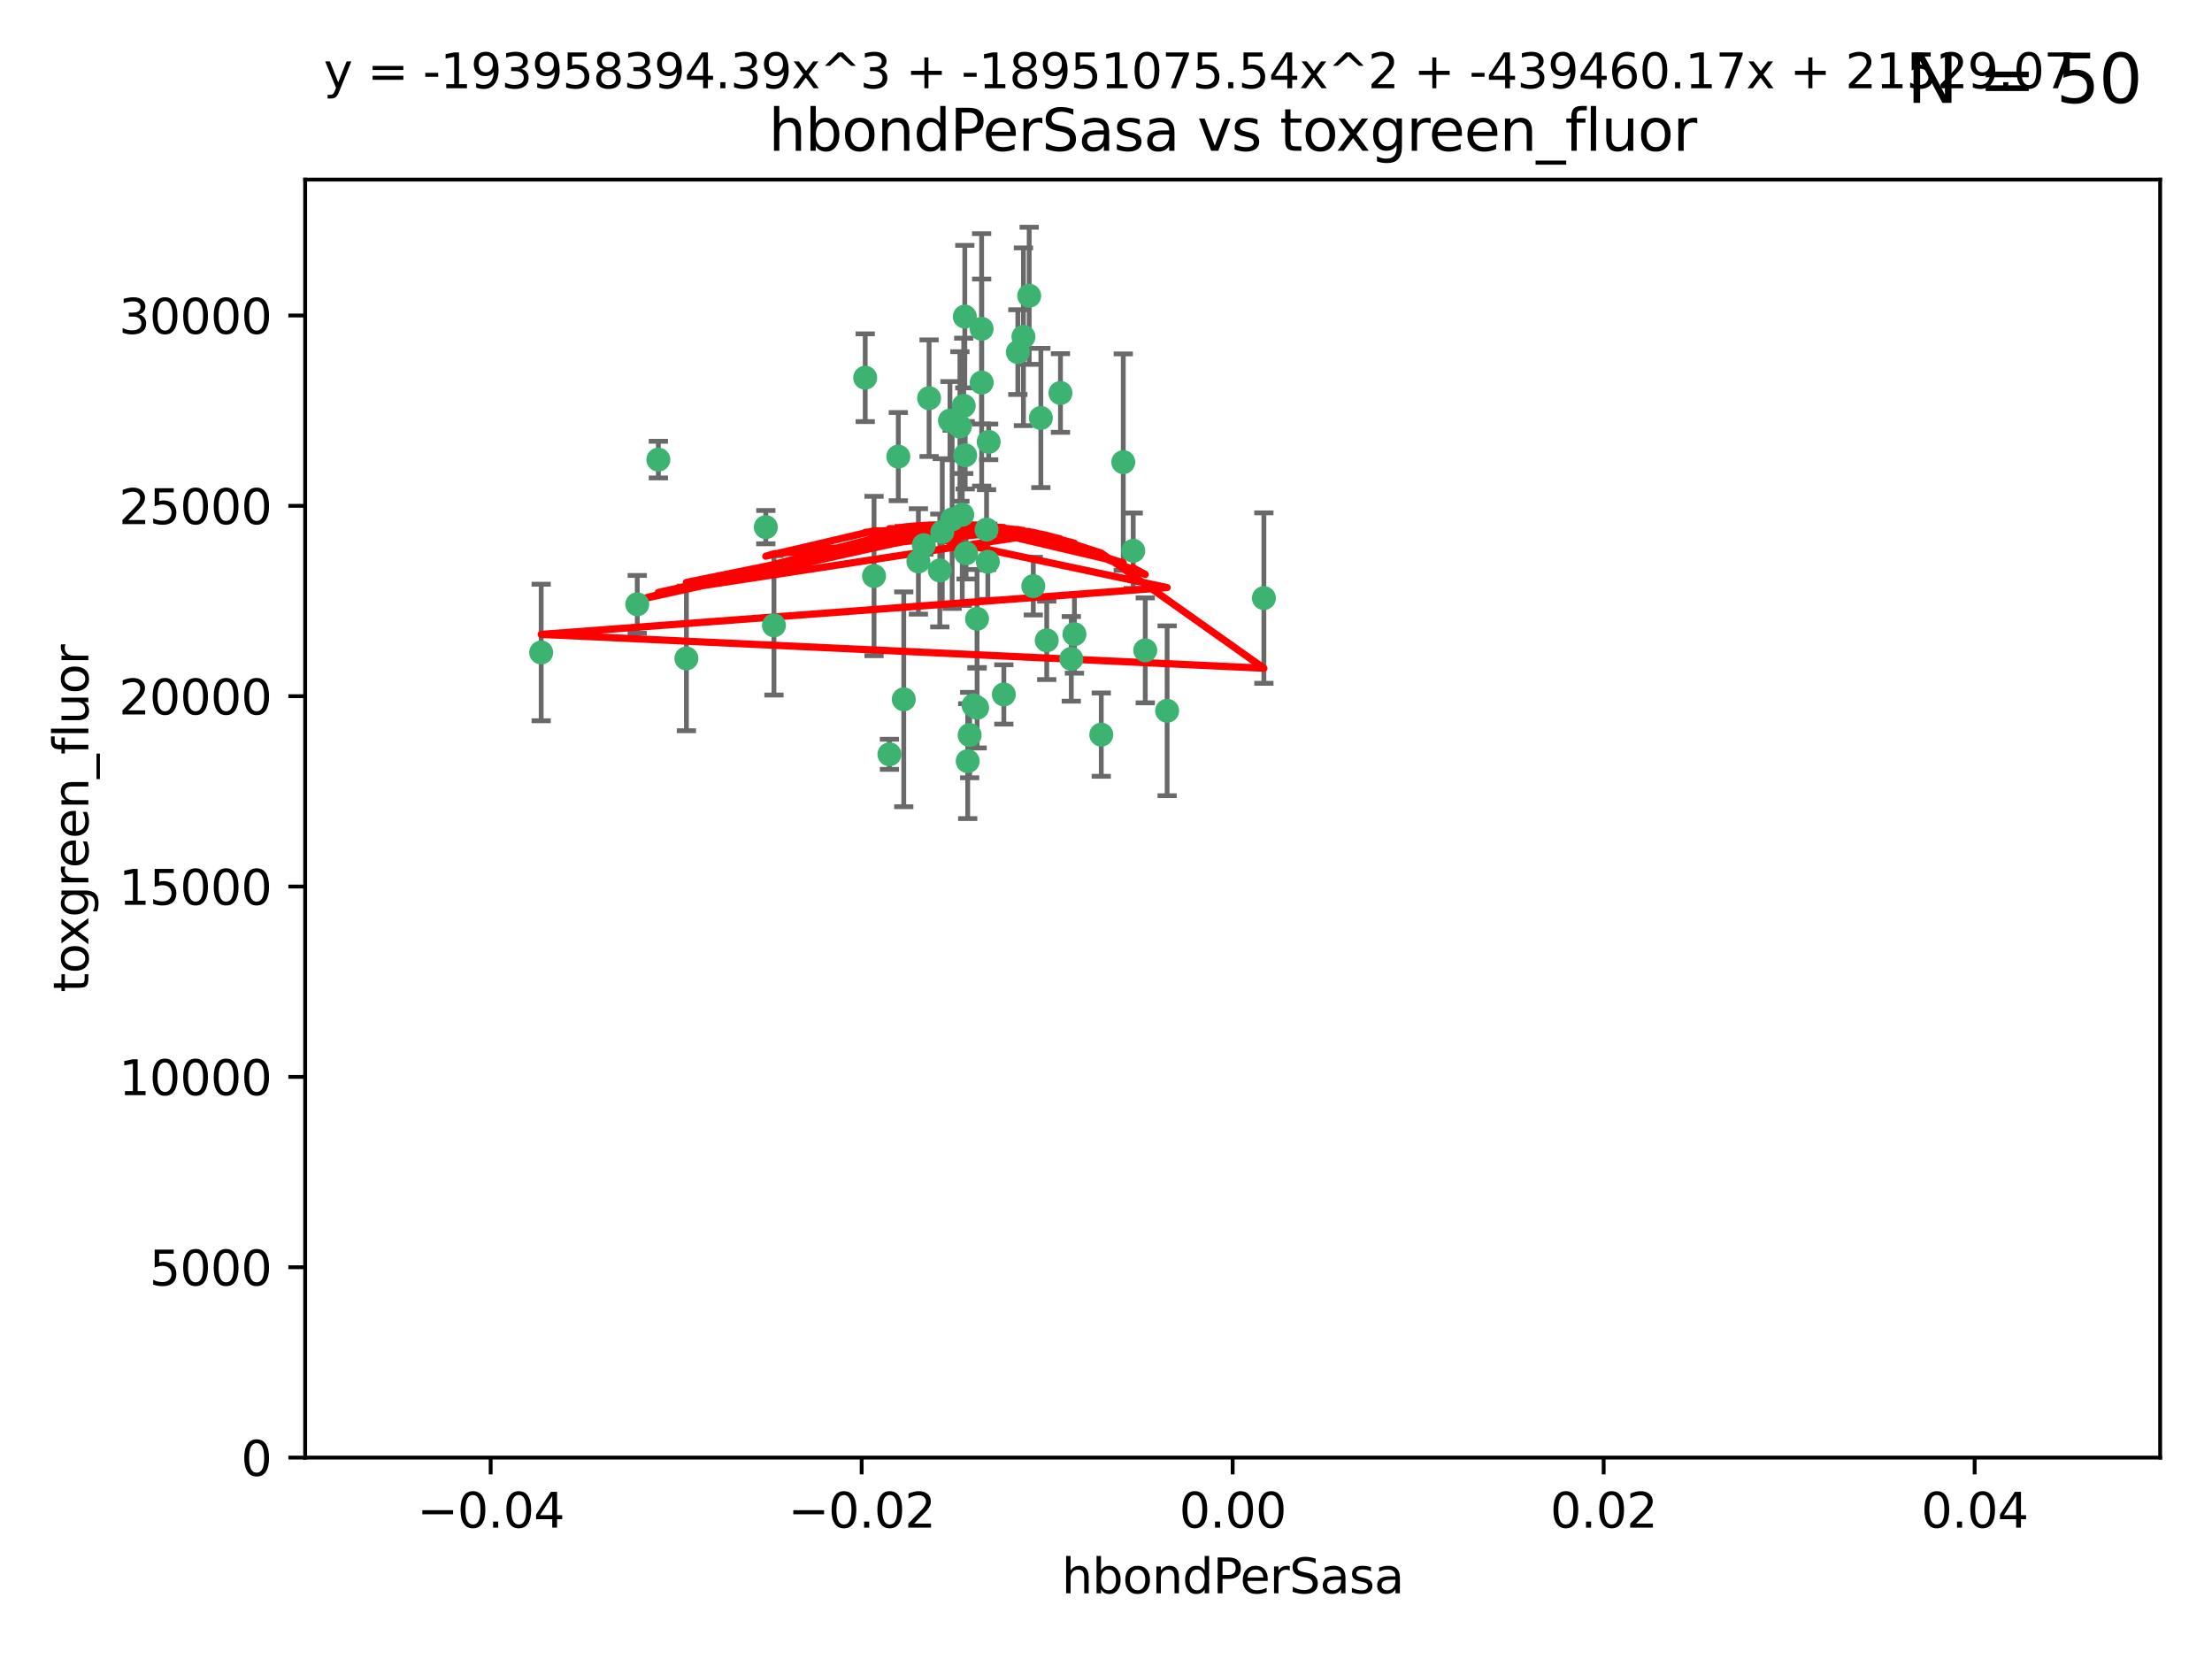<?xml version="1.0" encoding="utf-8" standalone="no"?>
<!DOCTYPE svg PUBLIC "-//W3C//DTD SVG 1.1//EN"
  "http://www.w3.org/Graphics/SVG/1.1/DTD/svg11.dtd">
<svg xmlns:xlink="http://www.w3.org/1999/xlink" width="460.8pt" height="345.6pt" viewBox="0 0 460.8 345.6" xmlns="http://www.w3.org/2000/svg" version="1.1">
 <defs>
  <style type="text/css">*{stroke-linejoin: round; stroke-linecap: butt}</style>
 </defs>
 <g id="figure_1">
  <g id="patch_1">
   <path d="M 0 345.6 
L 460.8 345.6 
L 460.8 0 
L 0 0 
z
" style="fill: #ffffff"/>
  </g>
  <g id="axes_1">
   <g id="patch_2">
    <path d="M 63.571 303.64 
L 450 303.64 
L 450 37.411 
L 63.571 37.411 
z
" style="fill: #ffffff"/>
   </g>
   <g id="PathCollection_1">
    <defs>
     <path id="m13164f9968" d="M 0 1.118 
C 0.297 1.118 0.581 1 0.791 0.791 
C 1 0.581 1.118 0.297 1.118 0 
C 1.118 -0.297 1 -0.581 0.791 -0.791 
C 0.581 -1 0.297 -1.118 0 -1.118 
C -0.297 -1.118 -0.581 -1 -0.791 -0.791 
C -1 -0.581 -1.118 -0.297 -1.118 0 
C -1.118 0.297 -1 0.581 -0.791 0.791 
C -0.581 1 -0.297 1.118 0 1.118 
z
" style="stroke: #3cb371"/>
    </defs>
    <g clip-path="url(#p6b57dd226b)">
     <use xlink:href="#m13164f9968" x="187.133" y="95.12" style="fill: #3cb371; stroke: #3cb371"/>
     <use xlink:href="#m13164f9968" x="200.456" y="107.23" style="fill: #3cb371; stroke: #3cb371"/>
     <use xlink:href="#m13164f9968" x="197.895" y="87.626" style="fill: #3cb371; stroke: #3cb371"/>
     <use xlink:href="#m13164f9968" x="200.763" y="84.546" style="fill: #3cb371; stroke: #3cb371"/>
     <use xlink:href="#m13164f9968" x="180.24" y="78.686" style="fill: #3cb371; stroke: #3cb371"/>
     <use xlink:href="#m13164f9968" x="214.399" y="61.614" style="fill: #3cb371; stroke: #3cb371"/>
     <use xlink:href="#m13164f9968" x="182.078" y="119.997" style="fill: #3cb371; stroke: #3cb371"/>
     <use xlink:href="#m13164f9968" x="159.535" y="109.814" style="fill: #3cb371; stroke: #3cb371"/>
     <use xlink:href="#m13164f9968" x="161.231" y="130.275" style="fill: #3cb371; stroke: #3cb371"/>
     <use xlink:href="#m13164f9968" x="213.202" y="70.152" style="fill: #3cb371; stroke: #3cb371"/>
     <use xlink:href="#m13164f9968" x="203.536" y="128.909" style="fill: #3cb371; stroke: #3cb371"/>
     <use xlink:href="#m13164f9968" x="188.271" y="145.68" style="fill: #3cb371; stroke: #3cb371"/>
     <use xlink:href="#m13164f9968" x="191.319" y="116.959" style="fill: #3cb371; stroke: #3cb371"/>
     <use xlink:href="#m13164f9968" x="204.503" y="79.693" style="fill: #3cb371; stroke: #3cb371"/>
     <use xlink:href="#m13164f9968" x="202.808" y="146.939" style="fill: #3cb371; stroke: #3cb371"/>
     <use xlink:href="#m13164f9968" x="198.35" y="108.191" style="fill: #3cb371; stroke: #3cb371"/>
     <use xlink:href="#m13164f9968" x="205.962" y="92.054" style="fill: #3cb371; stroke: #3cb371"/>
     <use xlink:href="#m13164f9968" x="205.518" y="110.328" style="fill: #3cb371; stroke: #3cb371"/>
     <use xlink:href="#m13164f9968" x="204.488" y="68.498" style="fill: #3cb371; stroke: #3cb371"/>
     <use xlink:href="#m13164f9968" x="201.247" y="115.259" style="fill: #3cb371; stroke: #3cb371"/>
     <use xlink:href="#m13164f9968" x="192.451" y="113.569" style="fill: #3cb371; stroke: #3cb371"/>
     <use xlink:href="#m13164f9968" x="132.752" y="125.886" style="fill: #3cb371; stroke: #3cb371"/>
     <use xlink:href="#m13164f9968" x="203.554" y="147.433" style="fill: #3cb371; stroke: #3cb371"/>
     <use xlink:href="#m13164f9968" x="201.069" y="94.844" style="fill: #3cb371; stroke: #3cb371"/>
     <use xlink:href="#m13164f9968" x="137.148" y="95.747" style="fill: #3cb371; stroke: #3cb371"/>
     <use xlink:href="#m13164f9968" x="216.829" y="87.071" style="fill: #3cb371; stroke: #3cb371"/>
     <use xlink:href="#m13164f9968" x="220.913" y="81.868" style="fill: #3cb371; stroke: #3cb371"/>
     <use xlink:href="#m13164f9968" x="201.591" y="158.563" style="fill: #3cb371; stroke: #3cb371"/>
     <use xlink:href="#m13164f9968" x="196.296" y="110.825" style="fill: #3cb371; stroke: #3cb371"/>
     <use xlink:href="#m13164f9968" x="215.253" y="122.1" style="fill: #3cb371; stroke: #3cb371"/>
     <use xlink:href="#m13164f9968" x="223.825" y="132.112" style="fill: #3cb371; stroke: #3cb371"/>
     <use xlink:href="#m13164f9968" x="201.996" y="153.125" style="fill: #3cb371; stroke: #3cb371"/>
     <use xlink:href="#m13164f9968" x="142.99" y="137.163" style="fill: #3cb371; stroke: #3cb371"/>
     <use xlink:href="#m13164f9968" x="205.787" y="117.03" style="fill: #3cb371; stroke: #3cb371"/>
     <use xlink:href="#m13164f9968" x="200.987" y="65.954" style="fill: #3cb371; stroke: #3cb371"/>
     <use xlink:href="#m13164f9968" x="193.547" y="82.947" style="fill: #3cb371; stroke: #3cb371"/>
     <use xlink:href="#m13164f9968" x="209.117" y="144.666" style="fill: #3cb371; stroke: #3cb371"/>
     <use xlink:href="#m13164f9968" x="195.78" y="118.841" style="fill: #3cb371; stroke: #3cb371"/>
     <use xlink:href="#m13164f9968" x="223.169" y="137.252" style="fill: #3cb371; stroke: #3cb371"/>
     <use xlink:href="#m13164f9968" x="199.969" y="88.842" style="fill: #3cb371; stroke: #3cb371"/>
     <use xlink:href="#m13164f9968" x="233.999" y="96.269" style="fill: #3cb371; stroke: #3cb371"/>
     <use xlink:href="#m13164f9968" x="212.037" y="73.353" style="fill: #3cb371; stroke: #3cb371"/>
     <use xlink:href="#m13164f9968" x="185.282" y="157.137" style="fill: #3cb371; stroke: #3cb371"/>
     <use xlink:href="#m13164f9968" x="243.133" y="148.071" style="fill: #3cb371; stroke: #3cb371"/>
     <use xlink:href="#m13164f9968" x="112.736" y="135.924" style="fill: #3cb371; stroke: #3cb371"/>
     <use xlink:href="#m13164f9968" x="263.292" y="124.593" style="fill: #3cb371; stroke: #3cb371"/>
     <use xlink:href="#m13164f9968" x="229.414" y="153.038" style="fill: #3cb371; stroke: #3cb371"/>
     <use xlink:href="#m13164f9968" x="218.054" y="133.397" style="fill: #3cb371; stroke: #3cb371"/>
     <use xlink:href="#m13164f9968" x="238.58" y="135.479" style="fill: #3cb371; stroke: #3cb371"/>
     <use xlink:href="#m13164f9968" x="236.073" y="114.733" style="fill: #3cb371; stroke: #3cb371"/>
    </g>
   </g>
   <g id="matplotlib.axis_1">
    <g id="xtick_1">
     <g id="line2d_1">
      <defs>
       <path id="m59a58bed9d" d="M 0 0 
L 0 3.5 
" style="stroke: #000000; stroke-width: 0.8"/>
      </defs>
      <g>
       <use xlink:href="#m59a58bed9d" x="102.214" y="303.64" style="stroke: #000000; stroke-width: 0.8"/>
      </g>
     </g>
     <g id="text_1">
      <!-- −0.04 -->
      <g transform="translate(86.891 318.238)scale(0.1 -0.1)">
       <defs>
        <path id="DejaVuSans-2212" d="M 678 2272 
L 4684 2272 
L 4684 1741 
L 678 1741 
L 678 2272 
z
" transform="scale(0.016)"/>
        <path id="DejaVuSans-30" d="M 2034 4250 
Q 1547 4250 1301 3770 
Q 1056 3291 1056 2328 
Q 1056 1369 1301 889 
Q 1547 409 2034 409 
Q 2525 409 2770 889 
Q 3016 1369 3016 2328 
Q 3016 3291 2770 3770 
Q 2525 4250 2034 4250 
z
M 2034 4750 
Q 2819 4750 3233 4129 
Q 3647 3509 3647 2328 
Q 3647 1150 3233 529 
Q 2819 -91 2034 -91 
Q 1250 -91 836 529 
Q 422 1150 422 2328 
Q 422 3509 836 4129 
Q 1250 4750 2034 4750 
z
" transform="scale(0.016)"/>
        <path id="DejaVuSans-2e" d="M 684 794 
L 1344 794 
L 1344 0 
L 684 0 
L 684 794 
z
" transform="scale(0.016)"/>
        <path id="DejaVuSans-34" d="M 2419 4116 
L 825 1625 
L 2419 1625 
L 2419 4116 
z
M 2253 4666 
L 3047 4666 
L 3047 1625 
L 3713 1625 
L 3713 1100 
L 3047 1100 
L 3047 0 
L 2419 0 
L 2419 1100 
L 313 1100 
L 313 1709 
L 2253 4666 
z
" transform="scale(0.016)"/>
       </defs>
       <use xlink:href="#DejaVuSans-2212"/>
       <use xlink:href="#DejaVuSans-30" x="83.789"/>
       <use xlink:href="#DejaVuSans-2e" x="147.412"/>
       <use xlink:href="#DejaVuSans-30" x="179.199"/>
       <use xlink:href="#DejaVuSans-34" x="242.822"/>
      </g>
     </g>
    </g>
    <g id="xtick_2">
     <g id="line2d_2">
      <g>
       <use xlink:href="#m59a58bed9d" x="179.5" y="303.64" style="stroke: #000000; stroke-width: 0.8"/>
      </g>
     </g>
     <g id="text_2">
      <!-- −0.02 -->
      <g transform="translate(164.177 318.238)scale(0.1 -0.1)">
       <defs>
        <path id="DejaVuSans-32" d="M 1228 531 
L 3431 531 
L 3431 0 
L 469 0 
L 469 531 
Q 828 903 1448 1529 
Q 2069 2156 2228 2338 
Q 2531 2678 2651 2914 
Q 2772 3150 2772 3378 
Q 2772 3750 2511 3984 
Q 2250 4219 1831 4219 
Q 1534 4219 1204 4116 
Q 875 4013 500 3803 
L 500 4441 
Q 881 4594 1212 4672 
Q 1544 4750 1819 4750 
Q 2544 4750 2975 4387 
Q 3406 4025 3406 3419 
Q 3406 3131 3298 2873 
Q 3191 2616 2906 2266 
Q 2828 2175 2409 1742 
Q 1991 1309 1228 531 
z
" transform="scale(0.016)"/>
       </defs>
       <use xlink:href="#DejaVuSans-2212"/>
       <use xlink:href="#DejaVuSans-30" x="83.789"/>
       <use xlink:href="#DejaVuSans-2e" x="147.412"/>
       <use xlink:href="#DejaVuSans-30" x="179.199"/>
       <use xlink:href="#DejaVuSans-32" x="242.822"/>
      </g>
     </g>
    </g>
    <g id="xtick_3">
     <g id="line2d_3">
      <g>
       <use xlink:href="#m59a58bed9d" x="256.786" y="303.64" style="stroke: #000000; stroke-width: 0.8"/>
      </g>
     </g>
     <g id="text_3">
      <!-- 0.00 -->
      <g transform="translate(245.653 318.238)scale(0.1 -0.1)">
       <use xlink:href="#DejaVuSans-30"/>
       <use xlink:href="#DejaVuSans-2e" x="63.623"/>
       <use xlink:href="#DejaVuSans-30" x="95.41"/>
       <use xlink:href="#DejaVuSans-30" x="159.033"/>
      </g>
     </g>
    </g>
    <g id="xtick_4">
     <g id="line2d_4">
      <g>
       <use xlink:href="#m59a58bed9d" x="334.071" y="303.64" style="stroke: #000000; stroke-width: 0.8"/>
      </g>
     </g>
     <g id="text_4">
      <!-- 0.02 -->
      <g transform="translate(322.939 318.238)scale(0.1 -0.1)">
       <use xlink:href="#DejaVuSans-30"/>
       <use xlink:href="#DejaVuSans-2e" x="63.623"/>
       <use xlink:href="#DejaVuSans-30" x="95.41"/>
       <use xlink:href="#DejaVuSans-32" x="159.033"/>
      </g>
     </g>
    </g>
    <g id="xtick_5">
     <g id="line2d_5">
      <g>
       <use xlink:href="#m59a58bed9d" x="411.357" y="303.64" style="stroke: #000000; stroke-width: 0.8"/>
      </g>
     </g>
     <g id="text_5">
      <!-- 0.04 -->
      <g transform="translate(400.224 318.238)scale(0.1 -0.1)">
       <use xlink:href="#DejaVuSans-30"/>
       <use xlink:href="#DejaVuSans-2e" x="63.623"/>
       <use xlink:href="#DejaVuSans-30" x="95.41"/>
       <use xlink:href="#DejaVuSans-34" x="159.033"/>
      </g>
     </g>
    </g>
    <g id="text_6">
     <!-- hbondPerSasa -->
     <g transform="translate(221.168 331.917)scale(0.1 -0.1)">
      <defs>
       <path id="DejaVuSans-68" d="M 3513 2113 
L 3513 0 
L 2938 0 
L 2938 2094 
Q 2938 2591 2744 2837 
Q 2550 3084 2163 3084 
Q 1697 3084 1428 2787 
Q 1159 2491 1159 1978 
L 1159 0 
L 581 0 
L 581 4863 
L 1159 4863 
L 1159 2956 
Q 1366 3272 1645 3428 
Q 1925 3584 2291 3584 
Q 2894 3584 3203 3211 
Q 3513 2838 3513 2113 
z
" transform="scale(0.016)"/>
       <path id="DejaVuSans-62" d="M 3116 1747 
Q 3116 2381 2855 2742 
Q 2594 3103 2138 3103 
Q 1681 3103 1420 2742 
Q 1159 2381 1159 1747 
Q 1159 1113 1420 752 
Q 1681 391 2138 391 
Q 2594 391 2855 752 
Q 3116 1113 3116 1747 
z
M 1159 2969 
Q 1341 3281 1617 3432 
Q 1894 3584 2278 3584 
Q 2916 3584 3314 3078 
Q 3713 2572 3713 1747 
Q 3713 922 3314 415 
Q 2916 -91 2278 -91 
Q 1894 -91 1617 61 
Q 1341 213 1159 525 
L 1159 0 
L 581 0 
L 581 4863 
L 1159 4863 
L 1159 2969 
z
" transform="scale(0.016)"/>
       <path id="DejaVuSans-6f" d="M 1959 3097 
Q 1497 3097 1228 2736 
Q 959 2375 959 1747 
Q 959 1119 1226 758 
Q 1494 397 1959 397 
Q 2419 397 2687 759 
Q 2956 1122 2956 1747 
Q 2956 2369 2687 2733 
Q 2419 3097 1959 3097 
z
M 1959 3584 
Q 2709 3584 3137 3096 
Q 3566 2609 3566 1747 
Q 3566 888 3137 398 
Q 2709 -91 1959 -91 
Q 1206 -91 779 398 
Q 353 888 353 1747 
Q 353 2609 779 3096 
Q 1206 3584 1959 3584 
z
" transform="scale(0.016)"/>
       <path id="DejaVuSans-6e" d="M 3513 2113 
L 3513 0 
L 2938 0 
L 2938 2094 
Q 2938 2591 2744 2837 
Q 2550 3084 2163 3084 
Q 1697 3084 1428 2787 
Q 1159 2491 1159 1978 
L 1159 0 
L 581 0 
L 581 3500 
L 1159 3500 
L 1159 2956 
Q 1366 3272 1645 3428 
Q 1925 3584 2291 3584 
Q 2894 3584 3203 3211 
Q 3513 2838 3513 2113 
z
" transform="scale(0.016)"/>
       <path id="DejaVuSans-64" d="M 2906 2969 
L 2906 4863 
L 3481 4863 
L 3481 0 
L 2906 0 
L 2906 525 
Q 2725 213 2448 61 
Q 2172 -91 1784 -91 
Q 1150 -91 751 415 
Q 353 922 353 1747 
Q 353 2572 751 3078 
Q 1150 3584 1784 3584 
Q 2172 3584 2448 3432 
Q 2725 3281 2906 2969 
z
M 947 1747 
Q 947 1113 1208 752 
Q 1469 391 1925 391 
Q 2381 391 2643 752 
Q 2906 1113 2906 1747 
Q 2906 2381 2643 2742 
Q 2381 3103 1925 3103 
Q 1469 3103 1208 2742 
Q 947 2381 947 1747 
z
" transform="scale(0.016)"/>
       <path id="DejaVuSans-50" d="M 1259 4147 
L 1259 2394 
L 2053 2394 
Q 2494 2394 2734 2622 
Q 2975 2850 2975 3272 
Q 2975 3691 2734 3919 
Q 2494 4147 2053 4147 
L 1259 4147 
z
M 628 4666 
L 2053 4666 
Q 2838 4666 3239 4311 
Q 3641 3956 3641 3272 
Q 3641 2581 3239 2228 
Q 2838 1875 2053 1875 
L 1259 1875 
L 1259 0 
L 628 0 
L 628 4666 
z
" transform="scale(0.016)"/>
       <path id="DejaVuSans-65" d="M 3597 1894 
L 3597 1613 
L 953 1613 
Q 991 1019 1311 708 
Q 1631 397 2203 397 
Q 2534 397 2845 478 
Q 3156 559 3463 722 
L 3463 178 
Q 3153 47 2828 -22 
Q 2503 -91 2169 -91 
Q 1331 -91 842 396 
Q 353 884 353 1716 
Q 353 2575 817 3079 
Q 1281 3584 2069 3584 
Q 2775 3584 3186 3129 
Q 3597 2675 3597 1894 
z
M 3022 2063 
Q 3016 2534 2758 2815 
Q 2500 3097 2075 3097 
Q 1594 3097 1305 2825 
Q 1016 2553 972 2059 
L 3022 2063 
z
" transform="scale(0.016)"/>
       <path id="DejaVuSans-72" d="M 2631 2963 
Q 2534 3019 2420 3045 
Q 2306 3072 2169 3072 
Q 1681 3072 1420 2755 
Q 1159 2438 1159 1844 
L 1159 0 
L 581 0 
L 581 3500 
L 1159 3500 
L 1159 2956 
Q 1341 3275 1631 3429 
Q 1922 3584 2338 3584 
Q 2397 3584 2469 3576 
Q 2541 3569 2628 3553 
L 2631 2963 
z
" transform="scale(0.016)"/>
       <path id="DejaVuSans-53" d="M 3425 4513 
L 3425 3897 
Q 3066 4069 2747 4153 
Q 2428 4238 2131 4238 
Q 1616 4238 1336 4038 
Q 1056 3838 1056 3469 
Q 1056 3159 1242 3001 
Q 1428 2844 1947 2747 
L 2328 2669 
Q 3034 2534 3370 2195 
Q 3706 1856 3706 1288 
Q 3706 609 3251 259 
Q 2797 -91 1919 -91 
Q 1588 -91 1214 -16 
Q 841 59 441 206 
L 441 856 
Q 825 641 1194 531 
Q 1563 422 1919 422 
Q 2459 422 2753 634 
Q 3047 847 3047 1241 
Q 3047 1584 2836 1778 
Q 2625 1972 2144 2069 
L 1759 2144 
Q 1053 2284 737 2584 
Q 422 2884 422 3419 
Q 422 4038 858 4394 
Q 1294 4750 2059 4750 
Q 2388 4750 2728 4690 
Q 3069 4631 3425 4513 
z
" transform="scale(0.016)"/>
       <path id="DejaVuSans-61" d="M 2194 1759 
Q 1497 1759 1228 1600 
Q 959 1441 959 1056 
Q 959 750 1161 570 
Q 1363 391 1709 391 
Q 2188 391 2477 730 
Q 2766 1069 2766 1631 
L 2766 1759 
L 2194 1759 
z
M 3341 1997 
L 3341 0 
L 2766 0 
L 2766 531 
Q 2569 213 2275 61 
Q 1981 -91 1556 -91 
Q 1019 -91 701 211 
Q 384 513 384 1019 
Q 384 1609 779 1909 
Q 1175 2209 1959 2209 
L 2766 2209 
L 2766 2266 
Q 2766 2663 2505 2880 
Q 2244 3097 1772 3097 
Q 1472 3097 1187 3025 
Q 903 2953 641 2809 
L 641 3341 
Q 956 3463 1253 3523 
Q 1550 3584 1831 3584 
Q 2591 3584 2966 3190 
Q 3341 2797 3341 1997 
z
" transform="scale(0.016)"/>
       <path id="DejaVuSans-73" d="M 2834 3397 
L 2834 2853 
Q 2591 2978 2328 3040 
Q 2066 3103 1784 3103 
Q 1356 3103 1142 2972 
Q 928 2841 928 2578 
Q 928 2378 1081 2264 
Q 1234 2150 1697 2047 
L 1894 2003 
Q 2506 1872 2764 1633 
Q 3022 1394 3022 966 
Q 3022 478 2636 193 
Q 2250 -91 1575 -91 
Q 1294 -91 989 -36 
Q 684 19 347 128 
L 347 722 
Q 666 556 975 473 
Q 1284 391 1588 391 
Q 1994 391 2212 530 
Q 2431 669 2431 922 
Q 2431 1156 2273 1281 
Q 2116 1406 1581 1522 
L 1381 1569 
Q 847 1681 609 1914 
Q 372 2147 372 2553 
Q 372 3047 722 3315 
Q 1072 3584 1716 3584 
Q 2034 3584 2315 3537 
Q 2597 3491 2834 3397 
z
" transform="scale(0.016)"/>
      </defs>
      <use xlink:href="#DejaVuSans-68"/>
      <use xlink:href="#DejaVuSans-62" x="63.379"/>
      <use xlink:href="#DejaVuSans-6f" x="126.855"/>
      <use xlink:href="#DejaVuSans-6e" x="188.037"/>
      <use xlink:href="#DejaVuSans-64" x="251.416"/>
      <use xlink:href="#DejaVuSans-50" x="314.893"/>
      <use xlink:href="#DejaVuSans-65" x="371.57"/>
      <use xlink:href="#DejaVuSans-72" x="433.094"/>
      <use xlink:href="#DejaVuSans-53" x="474.207"/>
      <use xlink:href="#DejaVuSans-61" x="537.684"/>
      <use xlink:href="#DejaVuSans-73" x="598.963"/>
      <use xlink:href="#DejaVuSans-61" x="651.062"/>
     </g>
    </g>
   </g>
   <g id="matplotlib.axis_2">
    <g id="ytick_1">
     <g id="line2d_6">
      <defs>
       <path id="m1cfb66fb97" d="M 0 0 
L -3.5 0 
" style="stroke: #000000; stroke-width: 0.8"/>
      </defs>
      <g>
       <use xlink:href="#m1cfb66fb97" x="63.571" y="303.64" style="stroke: #000000; stroke-width: 0.8"/>
      </g>
     </g>
     <g id="text_7">
      <!-- 0 -->
      <g transform="translate(50.209 307.439)scale(0.1 -0.1)">
       <use xlink:href="#DejaVuSans-30"/>
      </g>
     </g>
    </g>
    <g id="ytick_2">
     <g id="line2d_7">
      <g>
       <use xlink:href="#m1cfb66fb97" x="63.571" y="263.988" style="stroke: #000000; stroke-width: 0.8"/>
      </g>
     </g>
     <g id="text_8">
      <!-- 5000 -->
      <g transform="translate(31.121 267.787)scale(0.1 -0.1)">
       <defs>
        <path id="DejaVuSans-35" d="M 691 4666 
L 3169 4666 
L 3169 4134 
L 1269 4134 
L 1269 2991 
Q 1406 3038 1543 3061 
Q 1681 3084 1819 3084 
Q 2600 3084 3056 2656 
Q 3513 2228 3513 1497 
Q 3513 744 3044 326 
Q 2575 -91 1722 -91 
Q 1428 -91 1123 -41 
Q 819 9 494 109 
L 494 744 
Q 775 591 1075 516 
Q 1375 441 1709 441 
Q 2250 441 2565 725 
Q 2881 1009 2881 1497 
Q 2881 1984 2565 2268 
Q 2250 2553 1709 2553 
Q 1456 2553 1204 2497 
Q 953 2441 691 2322 
L 691 4666 
z
" transform="scale(0.016)"/>
       </defs>
       <use xlink:href="#DejaVuSans-35"/>
       <use xlink:href="#DejaVuSans-30" x="63.623"/>
       <use xlink:href="#DejaVuSans-30" x="127.246"/>
       <use xlink:href="#DejaVuSans-30" x="190.869"/>
      </g>
     </g>
    </g>
    <g id="ytick_3">
     <g id="line2d_8">
      <g>
       <use xlink:href="#m1cfb66fb97" x="63.571" y="224.336" style="stroke: #000000; stroke-width: 0.8"/>
      </g>
     </g>
     <g id="text_9">
      <!-- 10000 -->
      <g transform="translate(24.759 228.135)scale(0.1 -0.1)">
       <defs>
        <path id="DejaVuSans-31" d="M 794 531 
L 1825 531 
L 1825 4091 
L 703 3866 
L 703 4441 
L 1819 4666 
L 2450 4666 
L 2450 531 
L 3481 531 
L 3481 0 
L 794 0 
L 794 531 
z
" transform="scale(0.016)"/>
       </defs>
       <use xlink:href="#DejaVuSans-31"/>
       <use xlink:href="#DejaVuSans-30" x="63.623"/>
       <use xlink:href="#DejaVuSans-30" x="127.246"/>
       <use xlink:href="#DejaVuSans-30" x="190.869"/>
       <use xlink:href="#DejaVuSans-30" x="254.492"/>
      </g>
     </g>
    </g>
    <g id="ytick_4">
     <g id="line2d_9">
      <g>
       <use xlink:href="#m1cfb66fb97" x="63.571" y="184.684" style="stroke: #000000; stroke-width: 0.8"/>
      </g>
     </g>
     <g id="text_10">
      <!-- 15000 -->
      <g transform="translate(24.759 188.483)scale(0.1 -0.1)">
       <use xlink:href="#DejaVuSans-31"/>
       <use xlink:href="#DejaVuSans-35" x="63.623"/>
       <use xlink:href="#DejaVuSans-30" x="127.246"/>
       <use xlink:href="#DejaVuSans-30" x="190.869"/>
       <use xlink:href="#DejaVuSans-30" x="254.492"/>
      </g>
     </g>
    </g>
    <g id="ytick_5">
     <g id="line2d_10">
      <g>
       <use xlink:href="#m1cfb66fb97" x="63.571" y="145.031" style="stroke: #000000; stroke-width: 0.8"/>
      </g>
     </g>
     <g id="text_11">
      <!-- 20000 -->
      <g transform="translate(24.759 148.831)scale(0.1 -0.1)">
       <use xlink:href="#DejaVuSans-32"/>
       <use xlink:href="#DejaVuSans-30" x="63.623"/>
       <use xlink:href="#DejaVuSans-30" x="127.246"/>
       <use xlink:href="#DejaVuSans-30" x="190.869"/>
       <use xlink:href="#DejaVuSans-30" x="254.492"/>
      </g>
     </g>
    </g>
    <g id="ytick_6">
     <g id="line2d_11">
      <g>
       <use xlink:href="#m1cfb66fb97" x="63.571" y="105.379" style="stroke: #000000; stroke-width: 0.8"/>
      </g>
     </g>
     <g id="text_12">
      <!-- 25000 -->
      <g transform="translate(24.759 109.178)scale(0.1 -0.1)">
       <use xlink:href="#DejaVuSans-32"/>
       <use xlink:href="#DejaVuSans-35" x="63.623"/>
       <use xlink:href="#DejaVuSans-30" x="127.246"/>
       <use xlink:href="#DejaVuSans-30" x="190.869"/>
       <use xlink:href="#DejaVuSans-30" x="254.492"/>
      </g>
     </g>
    </g>
    <g id="ytick_7">
     <g id="line2d_12">
      <g>
       <use xlink:href="#m1cfb66fb97" x="63.571" y="65.727" style="stroke: #000000; stroke-width: 0.8"/>
      </g>
     </g>
     <g id="text_13">
      <!-- 30000 -->
      <g transform="translate(24.759 69.526)scale(0.1 -0.1)">
       <defs>
        <path id="DejaVuSans-33" d="M 2597 2516 
Q 3050 2419 3304 2112 
Q 3559 1806 3559 1356 
Q 3559 666 3084 287 
Q 2609 -91 1734 -91 
Q 1441 -91 1130 -33 
Q 819 25 488 141 
L 488 750 
Q 750 597 1062 519 
Q 1375 441 1716 441 
Q 2309 441 2620 675 
Q 2931 909 2931 1356 
Q 2931 1769 2642 2001 
Q 2353 2234 1838 2234 
L 1294 2234 
L 1294 2753 
L 1863 2753 
Q 2328 2753 2575 2939 
Q 2822 3125 2822 3475 
Q 2822 3834 2567 4026 
Q 2313 4219 1838 4219 
Q 1578 4219 1281 4162 
Q 984 4106 628 3988 
L 628 4550 
Q 988 4650 1302 4700 
Q 1616 4750 1894 4750 
Q 2613 4750 3031 4423 
Q 3450 4097 3450 3541 
Q 3450 3153 3228 2886 
Q 3006 2619 2597 2516 
z
" transform="scale(0.016)"/>
       </defs>
       <use xlink:href="#DejaVuSans-33"/>
       <use xlink:href="#DejaVuSans-30" x="63.623"/>
       <use xlink:href="#DejaVuSans-30" x="127.246"/>
       <use xlink:href="#DejaVuSans-30" x="190.869"/>
       <use xlink:href="#DejaVuSans-30" x="254.492"/>
      </g>
     </g>
    </g>
    <g id="text_14">
     <!-- toxgreen_fluor -->
     <g transform="translate(18.401 206.72)rotate(-90)scale(0.1 -0.1)">
      <defs>
       <path id="DejaVuSans-74" d="M 1172 4494 
L 1172 3500 
L 2356 3500 
L 2356 3053 
L 1172 3053 
L 1172 1153 
Q 1172 725 1289 603 
Q 1406 481 1766 481 
L 2356 481 
L 2356 0 
L 1766 0 
Q 1100 0 847 248 
Q 594 497 594 1153 
L 594 3053 
L 172 3053 
L 172 3500 
L 594 3500 
L 594 4494 
L 1172 4494 
z
" transform="scale(0.016)"/>
       <path id="DejaVuSans-78" d="M 3513 3500 
L 2247 1797 
L 3578 0 
L 2900 0 
L 1881 1375 
L 863 0 
L 184 0 
L 1544 1831 
L 300 3500 
L 978 3500 
L 1906 2253 
L 2834 3500 
L 3513 3500 
z
" transform="scale(0.016)"/>
       <path id="DejaVuSans-67" d="M 2906 1791 
Q 2906 2416 2648 2759 
Q 2391 3103 1925 3103 
Q 1463 3103 1205 2759 
Q 947 2416 947 1791 
Q 947 1169 1205 825 
Q 1463 481 1925 481 
Q 2391 481 2648 825 
Q 2906 1169 2906 1791 
z
M 3481 434 
Q 3481 -459 3084 -895 
Q 2688 -1331 1869 -1331 
Q 1566 -1331 1297 -1286 
Q 1028 -1241 775 -1147 
L 775 -588 
Q 1028 -725 1275 -790 
Q 1522 -856 1778 -856 
Q 2344 -856 2625 -561 
Q 2906 -266 2906 331 
L 2906 616 
Q 2728 306 2450 153 
Q 2172 0 1784 0 
Q 1141 0 747 490 
Q 353 981 353 1791 
Q 353 2603 747 3093 
Q 1141 3584 1784 3584 
Q 2172 3584 2450 3431 
Q 2728 3278 2906 2969 
L 2906 3500 
L 3481 3500 
L 3481 434 
z
" transform="scale(0.016)"/>
       <path id="DejaVuSans-5f" d="M 3263 -1063 
L 3263 -1509 
L -63 -1509 
L -63 -1063 
L 3263 -1063 
z
" transform="scale(0.016)"/>
       <path id="DejaVuSans-66" d="M 2375 4863 
L 2375 4384 
L 1825 4384 
Q 1516 4384 1395 4259 
Q 1275 4134 1275 3809 
L 1275 3500 
L 2222 3500 
L 2222 3053 
L 1275 3053 
L 1275 0 
L 697 0 
L 697 3053 
L 147 3053 
L 147 3500 
L 697 3500 
L 697 3744 
Q 697 4328 969 4595 
Q 1241 4863 1831 4863 
L 2375 4863 
z
" transform="scale(0.016)"/>
       <path id="DejaVuSans-6c" d="M 603 4863 
L 1178 4863 
L 1178 0 
L 603 0 
L 603 4863 
z
" transform="scale(0.016)"/>
       <path id="DejaVuSans-75" d="M 544 1381 
L 544 3500 
L 1119 3500 
L 1119 1403 
Q 1119 906 1312 657 
Q 1506 409 1894 409 
Q 2359 409 2629 706 
Q 2900 1003 2900 1516 
L 2900 3500 
L 3475 3500 
L 3475 0 
L 2900 0 
L 2900 538 
Q 2691 219 2414 64 
Q 2138 -91 1772 -91 
Q 1169 -91 856 284 
Q 544 659 544 1381 
z
M 1991 3584 
L 1991 3584 
z
" transform="scale(0.016)"/>
      </defs>
      <use xlink:href="#DejaVuSans-74"/>
      <use xlink:href="#DejaVuSans-6f" x="39.209"/>
      <use xlink:href="#DejaVuSans-78" x="97.266"/>
      <use xlink:href="#DejaVuSans-67" x="156.445"/>
      <use xlink:href="#DejaVuSans-72" x="219.922"/>
      <use xlink:href="#DejaVuSans-65" x="258.785"/>
      <use xlink:href="#DejaVuSans-65" x="320.309"/>
      <use xlink:href="#DejaVuSans-6e" x="381.832"/>
      <use xlink:href="#DejaVuSans-5f" x="445.211"/>
      <use xlink:href="#DejaVuSans-66" x="495.211"/>
      <use xlink:href="#DejaVuSans-6c" x="530.416"/>
      <use xlink:href="#DejaVuSans-75" x="558.199"/>
      <use xlink:href="#DejaVuSans-6f" x="621.578"/>
      <use xlink:href="#DejaVuSans-72" x="682.76"/>
     </g>
    </g>
   </g>
   <g id="LineCollection_1">
    <path d="M 187.133 104.304 
L 187.133 85.936 
" clip-path="url(#p6b57dd226b)" style="fill: none; stroke: #696969"/>
    <path d="M 200.456 126.137 
L 200.456 88.323 
" clip-path="url(#p6b57dd226b)" style="fill: none; stroke: #696969"/>
    <path d="M 197.895 95.764 
L 197.895 79.489 
" clip-path="url(#p6b57dd226b)" style="fill: none; stroke: #696969"/>
    <path d="M 200.763 98.644 
L 200.763 70.448 
" clip-path="url(#p6b57dd226b)" style="fill: none; stroke: #696969"/>
    <path d="M 180.24 87.827 
L 180.24 69.545 
" clip-path="url(#p6b57dd226b)" style="fill: none; stroke: #696969"/>
    <path d="M 214.399 75.896 
L 214.399 47.331 
" clip-path="url(#p6b57dd226b)" style="fill: none; stroke: #696969"/>
    <path d="M 182.078 136.594 
L 182.078 103.4 
" clip-path="url(#p6b57dd226b)" style="fill: none; stroke: #696969"/>
    <path d="M 159.535 113.284 
L 159.535 106.343 
" clip-path="url(#p6b57dd226b)" style="fill: none; stroke: #696969"/>
    <path d="M 161.231 144.789 
L 161.231 115.76 
" clip-path="url(#p6b57dd226b)" style="fill: none; stroke: #696969"/>
    <path d="M 213.202 88.667 
L 213.202 51.638 
" clip-path="url(#p6b57dd226b)" style="fill: none; stroke: #696969"/>
    <path d="M 203.536 139.184 
L 203.536 118.634 
" clip-path="url(#p6b57dd226b)" style="fill: none; stroke: #696969"/>
    <path d="M 188.271 168.055 
L 188.271 123.306 
" clip-path="url(#p6b57dd226b)" style="fill: none; stroke: #696969"/>
    <path d="M 191.319 127.938 
L 191.319 105.98 
" clip-path="url(#p6b57dd226b)" style="fill: none; stroke: #696969"/>
    <path d="M 204.503 101.259 
L 204.503 58.126 
" clip-path="url(#p6b57dd226b)" style="fill: none; stroke: #696969"/>
    <path d="M 202.808 147.532 
L 202.808 146.345 
" clip-path="url(#p6b57dd226b)" style="fill: none; stroke: #696969"/>
    <path d="M 198.35 126.744 
L 198.35 89.638 
" clip-path="url(#p6b57dd226b)" style="fill: none; stroke: #696969"/>
    <path d="M 205.962 95.764 
L 205.962 88.343 
" clip-path="url(#p6b57dd226b)" style="fill: none; stroke: #696969"/>
    <path d="M 205.518 118.648 
L 205.518 102.009 
" clip-path="url(#p6b57dd226b)" style="fill: none; stroke: #696969"/>
    <path d="M 204.488 88.327 
L 204.488 48.67 
" clip-path="url(#p6b57dd226b)" style="fill: none; stroke: #696969"/>
    <path d="M 201.247 120.615 
L 201.247 109.904 
" clip-path="url(#p6b57dd226b)" style="fill: none; stroke: #696969"/>
    <path d="M 192.451 115.454 
L 192.451 111.684 
" clip-path="url(#p6b57dd226b)" style="fill: none; stroke: #696969"/>
    <path d="M 132.752 131.895 
L 132.752 119.876 
" clip-path="url(#p6b57dd226b)" style="fill: none; stroke: #696969"/>
    <path d="M 203.554 155.811 
L 203.554 139.055 
" clip-path="url(#p6b57dd226b)" style="fill: none; stroke: #696969"/>
    <path d="M 201.069 101.864 
L 201.069 87.824 
" clip-path="url(#p6b57dd226b)" style="fill: none; stroke: #696969"/>
    <path d="M 137.148 99.567 
L 137.148 91.927 
" clip-path="url(#p6b57dd226b)" style="fill: none; stroke: #696969"/>
    <path d="M 216.829 101.573 
L 216.829 72.568 
" clip-path="url(#p6b57dd226b)" style="fill: none; stroke: #696969"/>
    <path d="M 220.913 90.058 
L 220.913 73.677 
" clip-path="url(#p6b57dd226b)" style="fill: none; stroke: #696969"/>
    <path d="M 201.591 170.53 
L 201.591 146.597 
" clip-path="url(#p6b57dd226b)" style="fill: none; stroke: #696969"/>
    <path d="M 196.296 126.093 
L 196.296 95.557 
" clip-path="url(#p6b57dd226b)" style="fill: none; stroke: #696969"/>
    <path d="M 215.253 128.11 
L 215.253 116.09 
" clip-path="url(#p6b57dd226b)" style="fill: none; stroke: #696969"/>
    <path d="M 223.825 140.239 
L 223.825 123.985 
" clip-path="url(#p6b57dd226b)" style="fill: none; stroke: #696969"/>
    <path d="M 201.996 162.021 
L 201.996 144.23 
" clip-path="url(#p6b57dd226b)" style="fill: none; stroke: #696969"/>
    <path d="M 142.99 152.223 
L 142.99 122.103 
" clip-path="url(#p6b57dd226b)" style="fill: none; stroke: #696969"/>
    <path d="M 205.787 124.867 
L 205.787 109.193 
" clip-path="url(#p6b57dd226b)" style="fill: none; stroke: #696969"/>
    <path d="M 200.987 80.795 
L 200.987 51.112 
" clip-path="url(#p6b57dd226b)" style="fill: none; stroke: #696969"/>
    <path d="M 193.547 95.088 
L 193.547 70.806 
" clip-path="url(#p6b57dd226b)" style="fill: none; stroke: #696969"/>
    <path d="M 209.117 150.84 
L 209.117 138.491 
" clip-path="url(#p6b57dd226b)" style="fill: none; stroke: #696969"/>
    <path d="M 195.78 130.595 
L 195.78 107.086 
" clip-path="url(#p6b57dd226b)" style="fill: none; stroke: #696969"/>
    <path d="M 223.169 146.061 
L 223.169 128.442 
" clip-path="url(#p6b57dd226b)" style="fill: none; stroke: #696969"/>
    <path d="M 199.969 104.418 
L 199.969 73.266 
" clip-path="url(#p6b57dd226b)" style="fill: none; stroke: #696969"/>
    <path d="M 233.999 118.817 
L 233.999 73.721 
" clip-path="url(#p6b57dd226b)" style="fill: none; stroke: #696969"/>
    <path d="M 212.037 82.18 
L 212.037 64.525 
" clip-path="url(#p6b57dd226b)" style="fill: none; stroke: #696969"/>
    <path d="M 185.282 160.272 
L 185.282 154.002 
" clip-path="url(#p6b57dd226b)" style="fill: none; stroke: #696969"/>
    <path d="M 243.133 165.76 
L 243.133 130.382 
" clip-path="url(#p6b57dd226b)" style="fill: none; stroke: #696969"/>
    <path d="M 112.736 150.147 
L 112.736 121.701 
" clip-path="url(#p6b57dd226b)" style="fill: none; stroke: #696969"/>
    <path d="M 263.292 142.345 
L 263.292 106.841 
" clip-path="url(#p6b57dd226b)" style="fill: none; stroke: #696969"/>
    <path d="M 229.414 161.718 
L 229.414 144.358 
" clip-path="url(#p6b57dd226b)" style="fill: none; stroke: #696969"/>
    <path d="M 218.054 141.56 
L 218.054 125.234 
" clip-path="url(#p6b57dd226b)" style="fill: none; stroke: #696969"/>
    <path d="M 238.58 146.41 
L 238.58 124.549 
" clip-path="url(#p6b57dd226b)" style="fill: none; stroke: #696969"/>
    <path d="M 236.073 122.598 
L 236.073 106.869 
" clip-path="url(#p6b57dd226b)" style="fill: none; stroke: #696969"/>
   </g>
   <g id="line2d_13">
    <defs>
     <path id="ma880ca21c4" d="M 2 0 
L -2 -0 
" style="stroke: #696969"/>
    </defs>
    <g clip-path="url(#p6b57dd226b)">
     <use xlink:href="#ma880ca21c4" x="187.133" y="104.304" style="fill: #696969; stroke: #696969"/>
     <use xlink:href="#ma880ca21c4" x="200.456" y="126.137" style="fill: #696969; stroke: #696969"/>
     <use xlink:href="#ma880ca21c4" x="197.895" y="95.764" style="fill: #696969; stroke: #696969"/>
     <use xlink:href="#ma880ca21c4" x="200.763" y="98.644" style="fill: #696969; stroke: #696969"/>
     <use xlink:href="#ma880ca21c4" x="180.24" y="87.827" style="fill: #696969; stroke: #696969"/>
     <use xlink:href="#ma880ca21c4" x="214.399" y="75.896" style="fill: #696969; stroke: #696969"/>
     <use xlink:href="#ma880ca21c4" x="182.078" y="136.594" style="fill: #696969; stroke: #696969"/>
     <use xlink:href="#ma880ca21c4" x="159.535" y="113.284" style="fill: #696969; stroke: #696969"/>
     <use xlink:href="#ma880ca21c4" x="161.231" y="144.789" style="fill: #696969; stroke: #696969"/>
     <use xlink:href="#ma880ca21c4" x="213.202" y="88.667" style="fill: #696969; stroke: #696969"/>
     <use xlink:href="#ma880ca21c4" x="203.536" y="139.184" style="fill: #696969; stroke: #696969"/>
     <use xlink:href="#ma880ca21c4" x="188.271" y="168.055" style="fill: #696969; stroke: #696969"/>
     <use xlink:href="#ma880ca21c4" x="191.319" y="127.938" style="fill: #696969; stroke: #696969"/>
     <use xlink:href="#ma880ca21c4" x="204.503" y="101.259" style="fill: #696969; stroke: #696969"/>
     <use xlink:href="#ma880ca21c4" x="202.808" y="147.532" style="fill: #696969; stroke: #696969"/>
     <use xlink:href="#ma880ca21c4" x="198.35" y="126.744" style="fill: #696969; stroke: #696969"/>
     <use xlink:href="#ma880ca21c4" x="205.962" y="95.764" style="fill: #696969; stroke: #696969"/>
     <use xlink:href="#ma880ca21c4" x="205.518" y="118.648" style="fill: #696969; stroke: #696969"/>
     <use xlink:href="#ma880ca21c4" x="204.488" y="88.327" style="fill: #696969; stroke: #696969"/>
     <use xlink:href="#ma880ca21c4" x="201.247" y="120.615" style="fill: #696969; stroke: #696969"/>
     <use xlink:href="#ma880ca21c4" x="192.451" y="115.454" style="fill: #696969; stroke: #696969"/>
     <use xlink:href="#ma880ca21c4" x="132.752" y="131.895" style="fill: #696969; stroke: #696969"/>
     <use xlink:href="#ma880ca21c4" x="203.554" y="155.811" style="fill: #696969; stroke: #696969"/>
     <use xlink:href="#ma880ca21c4" x="201.069" y="101.864" style="fill: #696969; stroke: #696969"/>
     <use xlink:href="#ma880ca21c4" x="137.148" y="99.567" style="fill: #696969; stroke: #696969"/>
     <use xlink:href="#ma880ca21c4" x="216.829" y="101.573" style="fill: #696969; stroke: #696969"/>
     <use xlink:href="#ma880ca21c4" x="220.913" y="90.058" style="fill: #696969; stroke: #696969"/>
     <use xlink:href="#ma880ca21c4" x="201.591" y="170.53" style="fill: #696969; stroke: #696969"/>
     <use xlink:href="#ma880ca21c4" x="196.296" y="126.093" style="fill: #696969; stroke: #696969"/>
     <use xlink:href="#ma880ca21c4" x="215.253" y="128.11" style="fill: #696969; stroke: #696969"/>
     <use xlink:href="#ma880ca21c4" x="223.825" y="140.239" style="fill: #696969; stroke: #696969"/>
     <use xlink:href="#ma880ca21c4" x="201.996" y="162.021" style="fill: #696969; stroke: #696969"/>
     <use xlink:href="#ma880ca21c4" x="142.99" y="152.223" style="fill: #696969; stroke: #696969"/>
     <use xlink:href="#ma880ca21c4" x="205.787" y="124.867" style="fill: #696969; stroke: #696969"/>
     <use xlink:href="#ma880ca21c4" x="200.987" y="80.795" style="fill: #696969; stroke: #696969"/>
     <use xlink:href="#ma880ca21c4" x="193.547" y="95.088" style="fill: #696969; stroke: #696969"/>
     <use xlink:href="#ma880ca21c4" x="209.117" y="150.84" style="fill: #696969; stroke: #696969"/>
     <use xlink:href="#ma880ca21c4" x="195.78" y="130.595" style="fill: #696969; stroke: #696969"/>
     <use xlink:href="#ma880ca21c4" x="223.169" y="146.061" style="fill: #696969; stroke: #696969"/>
     <use xlink:href="#ma880ca21c4" x="199.969" y="104.418" style="fill: #696969; stroke: #696969"/>
     <use xlink:href="#ma880ca21c4" x="233.999" y="118.817" style="fill: #696969; stroke: #696969"/>
     <use xlink:href="#ma880ca21c4" x="212.037" y="82.18" style="fill: #696969; stroke: #696969"/>
     <use xlink:href="#ma880ca21c4" x="185.282" y="160.272" style="fill: #696969; stroke: #696969"/>
     <use xlink:href="#ma880ca21c4" x="243.133" y="165.76" style="fill: #696969; stroke: #696969"/>
     <use xlink:href="#ma880ca21c4" x="112.736" y="150.147" style="fill: #696969; stroke: #696969"/>
     <use xlink:href="#ma880ca21c4" x="263.292" y="142.345" style="fill: #696969; stroke: #696969"/>
     <use xlink:href="#ma880ca21c4" x="229.414" y="161.718" style="fill: #696969; stroke: #696969"/>
     <use xlink:href="#ma880ca21c4" x="218.054" y="141.56" style="fill: #696969; stroke: #696969"/>
     <use xlink:href="#ma880ca21c4" x="238.58" y="146.41" style="fill: #696969; stroke: #696969"/>
     <use xlink:href="#ma880ca21c4" x="236.073" y="122.598" style="fill: #696969; stroke: #696969"/>
    </g>
   </g>
   <g id="line2d_14">
    <g clip-path="url(#p6b57dd226b)">
     <use xlink:href="#ma880ca21c4" x="187.133" y="85.936" style="fill: #696969; stroke: #696969"/>
     <use xlink:href="#ma880ca21c4" x="200.456" y="88.323" style="fill: #696969; stroke: #696969"/>
     <use xlink:href="#ma880ca21c4" x="197.895" y="79.489" style="fill: #696969; stroke: #696969"/>
     <use xlink:href="#ma880ca21c4" x="200.763" y="70.448" style="fill: #696969; stroke: #696969"/>
     <use xlink:href="#ma880ca21c4" x="180.24" y="69.545" style="fill: #696969; stroke: #696969"/>
     <use xlink:href="#ma880ca21c4" x="214.399" y="47.331" style="fill: #696969; stroke: #696969"/>
     <use xlink:href="#ma880ca21c4" x="182.078" y="103.4" style="fill: #696969; stroke: #696969"/>
     <use xlink:href="#ma880ca21c4" x="159.535" y="106.343" style="fill: #696969; stroke: #696969"/>
     <use xlink:href="#ma880ca21c4" x="161.231" y="115.76" style="fill: #696969; stroke: #696969"/>
     <use xlink:href="#ma880ca21c4" x="213.202" y="51.638" style="fill: #696969; stroke: #696969"/>
     <use xlink:href="#ma880ca21c4" x="203.536" y="118.634" style="fill: #696969; stroke: #696969"/>
     <use xlink:href="#ma880ca21c4" x="188.271" y="123.306" style="fill: #696969; stroke: #696969"/>
     <use xlink:href="#ma880ca21c4" x="191.319" y="105.98" style="fill: #696969; stroke: #696969"/>
     <use xlink:href="#ma880ca21c4" x="204.503" y="58.126" style="fill: #696969; stroke: #696969"/>
     <use xlink:href="#ma880ca21c4" x="202.808" y="146.345" style="fill: #696969; stroke: #696969"/>
     <use xlink:href="#ma880ca21c4" x="198.35" y="89.638" style="fill: #696969; stroke: #696969"/>
     <use xlink:href="#ma880ca21c4" x="205.962" y="88.343" style="fill: #696969; stroke: #696969"/>
     <use xlink:href="#ma880ca21c4" x="205.518" y="102.009" style="fill: #696969; stroke: #696969"/>
     <use xlink:href="#ma880ca21c4" x="204.488" y="48.67" style="fill: #696969; stroke: #696969"/>
     <use xlink:href="#ma880ca21c4" x="201.247" y="109.904" style="fill: #696969; stroke: #696969"/>
     <use xlink:href="#ma880ca21c4" x="192.451" y="111.684" style="fill: #696969; stroke: #696969"/>
     <use xlink:href="#ma880ca21c4" x="132.752" y="119.876" style="fill: #696969; stroke: #696969"/>
     <use xlink:href="#ma880ca21c4" x="203.554" y="139.055" style="fill: #696969; stroke: #696969"/>
     <use xlink:href="#ma880ca21c4" x="201.069" y="87.824" style="fill: #696969; stroke: #696969"/>
     <use xlink:href="#ma880ca21c4" x="137.148" y="91.927" style="fill: #696969; stroke: #696969"/>
     <use xlink:href="#ma880ca21c4" x="216.829" y="72.568" style="fill: #696969; stroke: #696969"/>
     <use xlink:href="#ma880ca21c4" x="220.913" y="73.677" style="fill: #696969; stroke: #696969"/>
     <use xlink:href="#ma880ca21c4" x="201.591" y="146.597" style="fill: #696969; stroke: #696969"/>
     <use xlink:href="#ma880ca21c4" x="196.296" y="95.557" style="fill: #696969; stroke: #696969"/>
     <use xlink:href="#ma880ca21c4" x="215.253" y="116.09" style="fill: #696969; stroke: #696969"/>
     <use xlink:href="#ma880ca21c4" x="223.825" y="123.985" style="fill: #696969; stroke: #696969"/>
     <use xlink:href="#ma880ca21c4" x="201.996" y="144.23" style="fill: #696969; stroke: #696969"/>
     <use xlink:href="#ma880ca21c4" x="142.99" y="122.103" style="fill: #696969; stroke: #696969"/>
     <use xlink:href="#ma880ca21c4" x="205.787" y="109.193" style="fill: #696969; stroke: #696969"/>
     <use xlink:href="#ma880ca21c4" x="200.987" y="51.112" style="fill: #696969; stroke: #696969"/>
     <use xlink:href="#ma880ca21c4" x="193.547" y="70.806" style="fill: #696969; stroke: #696969"/>
     <use xlink:href="#ma880ca21c4" x="209.117" y="138.491" style="fill: #696969; stroke: #696969"/>
     <use xlink:href="#ma880ca21c4" x="195.78" y="107.086" style="fill: #696969; stroke: #696969"/>
     <use xlink:href="#ma880ca21c4" x="223.169" y="128.442" style="fill: #696969; stroke: #696969"/>
     <use xlink:href="#ma880ca21c4" x="199.969" y="73.266" style="fill: #696969; stroke: #696969"/>
     <use xlink:href="#ma880ca21c4" x="233.999" y="73.721" style="fill: #696969; stroke: #696969"/>
     <use xlink:href="#ma880ca21c4" x="212.037" y="64.525" style="fill: #696969; stroke: #696969"/>
     <use xlink:href="#ma880ca21c4" x="185.282" y="154.002" style="fill: #696969; stroke: #696969"/>
     <use xlink:href="#ma880ca21c4" x="243.133" y="130.382" style="fill: #696969; stroke: #696969"/>
     <use xlink:href="#ma880ca21c4" x="112.736" y="121.701" style="fill: #696969; stroke: #696969"/>
     <use xlink:href="#ma880ca21c4" x="263.292" y="106.841" style="fill: #696969; stroke: #696969"/>
     <use xlink:href="#ma880ca21c4" x="229.414" y="144.358" style="fill: #696969; stroke: #696969"/>
     <use xlink:href="#ma880ca21c4" x="218.054" y="125.234" style="fill: #696969; stroke: #696969"/>
     <use xlink:href="#ma880ca21c4" x="238.58" y="124.549" style="fill: #696969; stroke: #696969"/>
     <use xlink:href="#ma880ca21c4" x="236.073" y="106.869" style="fill: #696969; stroke: #696969"/>
    </g>
   </g>
   <g id="line2d_15">
    <path d="M 187.133 109.907 
L 200.456 109.273 
L 197.895 109.254 
L 200.763 109.281 
L 180.24 110.885 
L 214.399 110.73 
L 182.078 110.586 
L 159.535 115.867 
L 161.231 115.366 
L 213.202 110.509 
L 203.536 109.394 
L 188.271 109.786 
L 191.319 109.518 
L 204.503 109.454 
L 202.808 109.356 
L 198.35 109.252 
L 205.962 109.566 
L 205.518 109.53 
L 204.488 109.453 
L 201.247 109.294 
L 192.451 109.442 
L 132.752 125.013 
L 203.554 109.395 
L 201.069 109.289 
L 137.148 123.416 
L 216.829 111.237 
L 220.913 112.273 
L 201.591 109.305 
L 196.296 109.277 
L 215.253 110.899 
L 223.825 113.159 
L 201.996 109.32 
L 142.99 121.325 
L 205.787 109.552 
L 200.987 109.287 
L 193.547 109.38 
L 209.117 109.896 
L 195.78 109.291 
L 223.169 112.948 
L 199.969 109.264 
L 233.999 117.265 
L 212.037 110.313 
L 185.282 110.13 
L 243.133 122.401 
L 112.736 132.154 
L 263.292 139.206 
L 229.414 115.213 
L 218.054 111.524 
L 238.58 119.661 
L 236.073 118.306 
" clip-path="url(#p6b57dd226b)" style="fill: none; stroke: #ff0000; stroke-width: 1.5; stroke-linecap: square"/>
   </g>
   <g id="line2d_16">
    <defs>
     <path id="m5b95dd0c50" d="M 0 2 
C 0.53 2 1.039 1.789 1.414 1.414 
C 1.789 1.039 2 0.53 2 0 
C 2 -0.53 1.789 -1.039 1.414 -1.414 
C 1.039 -1.789 0.53 -2 0 -2 
C -0.53 -2 -1.039 -1.789 -1.414 -1.414 
C -1.789 -1.039 -2 -0.53 -2 0 
C -2 0.53 -1.789 1.039 -1.414 1.414 
C -1.039 1.789 -0.53 2 0 2 
z
" style="stroke: #3cb371"/>
    </defs>
    <g clip-path="url(#p6b57dd226b)">
     <use xlink:href="#m5b95dd0c50" x="187.133" y="95.12" style="fill: #3cb371; stroke: #3cb371"/>
     <use xlink:href="#m5b95dd0c50" x="200.456" y="107.23" style="fill: #3cb371; stroke: #3cb371"/>
     <use xlink:href="#m5b95dd0c50" x="197.895" y="87.626" style="fill: #3cb371; stroke: #3cb371"/>
     <use xlink:href="#m5b95dd0c50" x="200.763" y="84.546" style="fill: #3cb371; stroke: #3cb371"/>
     <use xlink:href="#m5b95dd0c50" x="180.24" y="78.686" style="fill: #3cb371; stroke: #3cb371"/>
     <use xlink:href="#m5b95dd0c50" x="214.399" y="61.614" style="fill: #3cb371; stroke: #3cb371"/>
     <use xlink:href="#m5b95dd0c50" x="182.078" y="119.997" style="fill: #3cb371; stroke: #3cb371"/>
     <use xlink:href="#m5b95dd0c50" x="159.535" y="109.814" style="fill: #3cb371; stroke: #3cb371"/>
     <use xlink:href="#m5b95dd0c50" x="161.231" y="130.275" style="fill: #3cb371; stroke: #3cb371"/>
     <use xlink:href="#m5b95dd0c50" x="213.202" y="70.152" style="fill: #3cb371; stroke: #3cb371"/>
     <use xlink:href="#m5b95dd0c50" x="203.536" y="128.909" style="fill: #3cb371; stroke: #3cb371"/>
     <use xlink:href="#m5b95dd0c50" x="188.271" y="145.68" style="fill: #3cb371; stroke: #3cb371"/>
     <use xlink:href="#m5b95dd0c50" x="191.319" y="116.959" style="fill: #3cb371; stroke: #3cb371"/>
     <use xlink:href="#m5b95dd0c50" x="204.503" y="79.693" style="fill: #3cb371; stroke: #3cb371"/>
     <use xlink:href="#m5b95dd0c50" x="202.808" y="146.939" style="fill: #3cb371; stroke: #3cb371"/>
     <use xlink:href="#m5b95dd0c50" x="198.35" y="108.191" style="fill: #3cb371; stroke: #3cb371"/>
     <use xlink:href="#m5b95dd0c50" x="205.962" y="92.054" style="fill: #3cb371; stroke: #3cb371"/>
     <use xlink:href="#m5b95dd0c50" x="205.518" y="110.328" style="fill: #3cb371; stroke: #3cb371"/>
     <use xlink:href="#m5b95dd0c50" x="204.488" y="68.498" style="fill: #3cb371; stroke: #3cb371"/>
     <use xlink:href="#m5b95dd0c50" x="201.247" y="115.259" style="fill: #3cb371; stroke: #3cb371"/>
     <use xlink:href="#m5b95dd0c50" x="192.451" y="113.569" style="fill: #3cb371; stroke: #3cb371"/>
     <use xlink:href="#m5b95dd0c50" x="132.752" y="125.886" style="fill: #3cb371; stroke: #3cb371"/>
     <use xlink:href="#m5b95dd0c50" x="203.554" y="147.433" style="fill: #3cb371; stroke: #3cb371"/>
     <use xlink:href="#m5b95dd0c50" x="201.069" y="94.844" style="fill: #3cb371; stroke: #3cb371"/>
     <use xlink:href="#m5b95dd0c50" x="137.148" y="95.747" style="fill: #3cb371; stroke: #3cb371"/>
     <use xlink:href="#m5b95dd0c50" x="216.829" y="87.071" style="fill: #3cb371; stroke: #3cb371"/>
     <use xlink:href="#m5b95dd0c50" x="220.913" y="81.868" style="fill: #3cb371; stroke: #3cb371"/>
     <use xlink:href="#m5b95dd0c50" x="201.591" y="158.563" style="fill: #3cb371; stroke: #3cb371"/>
     <use xlink:href="#m5b95dd0c50" x="196.296" y="110.825" style="fill: #3cb371; stroke: #3cb371"/>
     <use xlink:href="#m5b95dd0c50" x="215.253" y="122.1" style="fill: #3cb371; stroke: #3cb371"/>
     <use xlink:href="#m5b95dd0c50" x="223.825" y="132.112" style="fill: #3cb371; stroke: #3cb371"/>
     <use xlink:href="#m5b95dd0c50" x="201.996" y="153.125" style="fill: #3cb371; stroke: #3cb371"/>
     <use xlink:href="#m5b95dd0c50" x="142.99" y="137.163" style="fill: #3cb371; stroke: #3cb371"/>
     <use xlink:href="#m5b95dd0c50" x="205.787" y="117.03" style="fill: #3cb371; stroke: #3cb371"/>
     <use xlink:href="#m5b95dd0c50" x="200.987" y="65.954" style="fill: #3cb371; stroke: #3cb371"/>
     <use xlink:href="#m5b95dd0c50" x="193.547" y="82.947" style="fill: #3cb371; stroke: #3cb371"/>
     <use xlink:href="#m5b95dd0c50" x="209.117" y="144.666" style="fill: #3cb371; stroke: #3cb371"/>
     <use xlink:href="#m5b95dd0c50" x="195.78" y="118.841" style="fill: #3cb371; stroke: #3cb371"/>
     <use xlink:href="#m5b95dd0c50" x="223.169" y="137.252" style="fill: #3cb371; stroke: #3cb371"/>
     <use xlink:href="#m5b95dd0c50" x="199.969" y="88.842" style="fill: #3cb371; stroke: #3cb371"/>
     <use xlink:href="#m5b95dd0c50" x="233.999" y="96.269" style="fill: #3cb371; stroke: #3cb371"/>
     <use xlink:href="#m5b95dd0c50" x="212.037" y="73.353" style="fill: #3cb371; stroke: #3cb371"/>
     <use xlink:href="#m5b95dd0c50" x="185.282" y="157.137" style="fill: #3cb371; stroke: #3cb371"/>
     <use xlink:href="#m5b95dd0c50" x="243.133" y="148.071" style="fill: #3cb371; stroke: #3cb371"/>
     <use xlink:href="#m5b95dd0c50" x="112.736" y="135.924" style="fill: #3cb371; stroke: #3cb371"/>
     <use xlink:href="#m5b95dd0c50" x="263.292" y="124.593" style="fill: #3cb371; stroke: #3cb371"/>
     <use xlink:href="#m5b95dd0c50" x="229.414" y="153.038" style="fill: #3cb371; stroke: #3cb371"/>
     <use xlink:href="#m5b95dd0c50" x="218.054" y="133.397" style="fill: #3cb371; stroke: #3cb371"/>
     <use xlink:href="#m5b95dd0c50" x="238.58" y="135.479" style="fill: #3cb371; stroke: #3cb371"/>
     <use xlink:href="#m5b95dd0c50" x="236.073" y="114.733" style="fill: #3cb371; stroke: #3cb371"/>
    </g>
   </g>
   <g id="patch_3">
    <path d="M 63.571 303.64 
L 63.571 37.411 
" style="fill: none; stroke: #000000; stroke-width: 0.8; stroke-linejoin: miter; stroke-linecap: square"/>
   </g>
   <g id="patch_4">
    <path d="M 450 303.64 
L 450 37.411 
" style="fill: none; stroke: #000000; stroke-width: 0.8; stroke-linejoin: miter; stroke-linecap: square"/>
   </g>
   <g id="patch_5">
    <path d="M 63.571 303.64 
L 450 303.64 
" style="fill: none; stroke: #000000; stroke-width: 0.8; stroke-linejoin: miter; stroke-linecap: square"/>
   </g>
   <g id="patch_6">
    <path d="M 63.571 37.411 
L 450 37.411 
" style="fill: none; stroke: #000000; stroke-width: 0.8; stroke-linejoin: miter; stroke-linecap: square"/>
   </g>
   <g id="text_15">
    <!-- N = 50 -->
    <g transform="translate(397.217 21.426)scale(0.14 -0.14)">
     <defs>
      <path id="DejaVuSans-4e" d="M 628 4666 
L 1478 4666 
L 3547 763 
L 3547 4666 
L 4159 4666 
L 4159 0 
L 3309 0 
L 1241 3903 
L 1241 0 
L 628 0 
L 628 4666 
z
" transform="scale(0.016)"/>
      <path id="DejaVuSans-20" transform="scale(0.016)"/>
      <path id="DejaVuSans-3d" d="M 678 2906 
L 4684 2906 
L 4684 2381 
L 678 2381 
L 678 2906 
z
M 678 1631 
L 4684 1631 
L 4684 1100 
L 678 1100 
L 678 1631 
z
" transform="scale(0.016)"/>
     </defs>
     <use xlink:href="#DejaVuSans-4e"/>
     <use xlink:href="#DejaVuSans-20" x="74.805"/>
     <use xlink:href="#DejaVuSans-3d" x="106.592"/>
     <use xlink:href="#DejaVuSans-20" x="190.381"/>
     <use xlink:href="#DejaVuSans-35" x="222.168"/>
     <use xlink:href="#DejaVuSans-30" x="285.791"/>
    </g>
   </g>
   <g id="text_16">
    <!-- y = -193958394.39x^3 + -18951075.54x^2 + -439460.17x + 21529.07 -->
    <g transform="translate(67.436 18.387)scale(0.1 -0.1)">
     <defs>
      <path id="DejaVuSans-79" d="M 2059 -325 
Q 1816 -950 1584 -1140 
Q 1353 -1331 966 -1331 
L 506 -1331 
L 506 -850 
L 844 -850 
Q 1081 -850 1212 -737 
Q 1344 -625 1503 -206 
L 1606 56 
L 191 3500 
L 800 3500 
L 1894 763 
L 2988 3500 
L 3597 3500 
L 2059 -325 
z
" transform="scale(0.016)"/>
      <path id="DejaVuSans-2d" d="M 313 2009 
L 1997 2009 
L 1997 1497 
L 313 1497 
L 313 2009 
z
" transform="scale(0.016)"/>
      <path id="DejaVuSans-39" d="M 703 97 
L 703 672 
Q 941 559 1184 500 
Q 1428 441 1663 441 
Q 2288 441 2617 861 
Q 2947 1281 2994 2138 
Q 2813 1869 2534 1725 
Q 2256 1581 1919 1581 
Q 1219 1581 811 2004 
Q 403 2428 403 3163 
Q 403 3881 828 4315 
Q 1253 4750 1959 4750 
Q 2769 4750 3195 4129 
Q 3622 3509 3622 2328 
Q 3622 1225 3098 567 
Q 2575 -91 1691 -91 
Q 1453 -91 1209 -44 
Q 966 3 703 97 
z
M 1959 2075 
Q 2384 2075 2632 2365 
Q 2881 2656 2881 3163 
Q 2881 3666 2632 3958 
Q 2384 4250 1959 4250 
Q 1534 4250 1286 3958 
Q 1038 3666 1038 3163 
Q 1038 2656 1286 2365 
Q 1534 2075 1959 2075 
z
" transform="scale(0.016)"/>
      <path id="DejaVuSans-38" d="M 2034 2216 
Q 1584 2216 1326 1975 
Q 1069 1734 1069 1313 
Q 1069 891 1326 650 
Q 1584 409 2034 409 
Q 2484 409 2743 651 
Q 3003 894 3003 1313 
Q 3003 1734 2745 1975 
Q 2488 2216 2034 2216 
z
M 1403 2484 
Q 997 2584 770 2862 
Q 544 3141 544 3541 
Q 544 4100 942 4425 
Q 1341 4750 2034 4750 
Q 2731 4750 3128 4425 
Q 3525 4100 3525 3541 
Q 3525 3141 3298 2862 
Q 3072 2584 2669 2484 
Q 3125 2378 3379 2068 
Q 3634 1759 3634 1313 
Q 3634 634 3220 271 
Q 2806 -91 2034 -91 
Q 1263 -91 848 271 
Q 434 634 434 1313 
Q 434 1759 690 2068 
Q 947 2378 1403 2484 
z
M 1172 3481 
Q 1172 3119 1398 2916 
Q 1625 2713 2034 2713 
Q 2441 2713 2670 2916 
Q 2900 3119 2900 3481 
Q 2900 3844 2670 4047 
Q 2441 4250 2034 4250 
Q 1625 4250 1398 4047 
Q 1172 3844 1172 3481 
z
" transform="scale(0.016)"/>
      <path id="DejaVuSans-5e" d="M 2988 4666 
L 4684 2925 
L 4056 2925 
L 2681 4159 
L 1306 2925 
L 678 2925 
L 2375 4666 
L 2988 4666 
z
" transform="scale(0.016)"/>
      <path id="DejaVuSans-2b" d="M 2944 4013 
L 2944 2272 
L 4684 2272 
L 4684 1741 
L 2944 1741 
L 2944 0 
L 2419 0 
L 2419 1741 
L 678 1741 
L 678 2272 
L 2419 2272 
L 2419 4013 
L 2944 4013 
z
" transform="scale(0.016)"/>
      <path id="DejaVuSans-37" d="M 525 4666 
L 3525 4666 
L 3525 4397 
L 1831 0 
L 1172 0 
L 2766 4134 
L 525 4134 
L 525 4666 
z
" transform="scale(0.016)"/>
      <path id="DejaVuSans-36" d="M 2113 2584 
Q 1688 2584 1439 2293 
Q 1191 2003 1191 1497 
Q 1191 994 1439 701 
Q 1688 409 2113 409 
Q 2538 409 2786 701 
Q 3034 994 3034 1497 
Q 3034 2003 2786 2293 
Q 2538 2584 2113 2584 
z
M 3366 4563 
L 3366 3988 
Q 3128 4100 2886 4159 
Q 2644 4219 2406 4219 
Q 1781 4219 1451 3797 
Q 1122 3375 1075 2522 
Q 1259 2794 1537 2939 
Q 1816 3084 2150 3084 
Q 2853 3084 3261 2657 
Q 3669 2231 3669 1497 
Q 3669 778 3244 343 
Q 2819 -91 2113 -91 
Q 1303 -91 875 529 
Q 447 1150 447 2328 
Q 447 3434 972 4092 
Q 1497 4750 2381 4750 
Q 2619 4750 2861 4703 
Q 3103 4656 3366 4563 
z
" transform="scale(0.016)"/>
     </defs>
     <use xlink:href="#DejaVuSans-79"/>
     <use xlink:href="#DejaVuSans-20" x="59.18"/>
     <use xlink:href="#DejaVuSans-3d" x="90.967"/>
     <use xlink:href="#DejaVuSans-20" x="174.756"/>
     <use xlink:href="#DejaVuSans-2d" x="206.543"/>
     <use xlink:href="#DejaVuSans-31" x="242.627"/>
     <use xlink:href="#DejaVuSans-39" x="306.25"/>
     <use xlink:href="#DejaVuSans-33" x="369.873"/>
     <use xlink:href="#DejaVuSans-39" x="433.496"/>
     <use xlink:href="#DejaVuSans-35" x="497.119"/>
     <use xlink:href="#DejaVuSans-38" x="560.742"/>
     <use xlink:href="#DejaVuSans-33" x="624.365"/>
     <use xlink:href="#DejaVuSans-39" x="687.988"/>
     <use xlink:href="#DejaVuSans-34" x="751.611"/>
     <use xlink:href="#DejaVuSans-2e" x="815.234"/>
     <use xlink:href="#DejaVuSans-33" x="847.021"/>
     <use xlink:href="#DejaVuSans-39" x="910.645"/>
     <use xlink:href="#DejaVuSans-78" x="974.268"/>
     <use xlink:href="#DejaVuSans-5e" x="1033.447"/>
     <use xlink:href="#DejaVuSans-33" x="1117.236"/>
     <use xlink:href="#DejaVuSans-20" x="1180.859"/>
     <use xlink:href="#DejaVuSans-2b" x="1212.646"/>
     <use xlink:href="#DejaVuSans-20" x="1296.436"/>
     <use xlink:href="#DejaVuSans-2d" x="1328.223"/>
     <use xlink:href="#DejaVuSans-31" x="1364.307"/>
     <use xlink:href="#DejaVuSans-38" x="1427.93"/>
     <use xlink:href="#DejaVuSans-39" x="1491.553"/>
     <use xlink:href="#DejaVuSans-35" x="1555.176"/>
     <use xlink:href="#DejaVuSans-31" x="1618.799"/>
     <use xlink:href="#DejaVuSans-30" x="1682.422"/>
     <use xlink:href="#DejaVuSans-37" x="1746.045"/>
     <use xlink:href="#DejaVuSans-35" x="1809.668"/>
     <use xlink:href="#DejaVuSans-2e" x="1873.291"/>
     <use xlink:href="#DejaVuSans-35" x="1905.078"/>
     <use xlink:href="#DejaVuSans-34" x="1968.701"/>
     <use xlink:href="#DejaVuSans-78" x="2032.324"/>
     <use xlink:href="#DejaVuSans-5e" x="2091.504"/>
     <use xlink:href="#DejaVuSans-32" x="2175.293"/>
     <use xlink:href="#DejaVuSans-20" x="2238.916"/>
     <use xlink:href="#DejaVuSans-2b" x="2270.703"/>
     <use xlink:href="#DejaVuSans-20" x="2354.492"/>
     <use xlink:href="#DejaVuSans-2d" x="2386.279"/>
     <use xlink:href="#DejaVuSans-34" x="2422.363"/>
     <use xlink:href="#DejaVuSans-33" x="2485.986"/>
     <use xlink:href="#DejaVuSans-39" x="2549.609"/>
     <use xlink:href="#DejaVuSans-34" x="2613.232"/>
     <use xlink:href="#DejaVuSans-36" x="2676.855"/>
     <use xlink:href="#DejaVuSans-30" x="2740.479"/>
     <use xlink:href="#DejaVuSans-2e" x="2804.102"/>
     <use xlink:href="#DejaVuSans-31" x="2835.889"/>
     <use xlink:href="#DejaVuSans-37" x="2899.512"/>
     <use xlink:href="#DejaVuSans-78" x="2963.135"/>
     <use xlink:href="#DejaVuSans-20" x="3022.314"/>
     <use xlink:href="#DejaVuSans-2b" x="3054.102"/>
     <use xlink:href="#DejaVuSans-20" x="3137.891"/>
     <use xlink:href="#DejaVuSans-32" x="3169.678"/>
     <use xlink:href="#DejaVuSans-31" x="3233.301"/>
     <use xlink:href="#DejaVuSans-35" x="3296.924"/>
     <use xlink:href="#DejaVuSans-32" x="3360.547"/>
     <use xlink:href="#DejaVuSans-39" x="3424.17"/>
     <use xlink:href="#DejaVuSans-2e" x="3487.793"/>
     <use xlink:href="#DejaVuSans-30" x="3519.58"/>
     <use xlink:href="#DejaVuSans-37" x="3583.203"/>
    </g>
   </g>
   <g id="text_17">
    <!-- hbondPerSasa vs toxgreen_fluor -->
    <g transform="translate(160.12 31.411)scale(0.12 -0.12)">
     <defs>
      <path id="DejaVuSans-76" d="M 191 3500 
L 800 3500 
L 1894 563 
L 2988 3500 
L 3597 3500 
L 2284 0 
L 1503 0 
L 191 3500 
z
" transform="scale(0.016)"/>
     </defs>
     <use xlink:href="#DejaVuSans-68"/>
     <use xlink:href="#DejaVuSans-62" x="63.379"/>
     <use xlink:href="#DejaVuSans-6f" x="126.855"/>
     <use xlink:href="#DejaVuSans-6e" x="188.037"/>
     <use xlink:href="#DejaVuSans-64" x="251.416"/>
     <use xlink:href="#DejaVuSans-50" x="314.893"/>
     <use xlink:href="#DejaVuSans-65" x="371.57"/>
     <use xlink:href="#DejaVuSans-72" x="433.094"/>
     <use xlink:href="#DejaVuSans-53" x="474.207"/>
     <use xlink:href="#DejaVuSans-61" x="537.684"/>
     <use xlink:href="#DejaVuSans-73" x="598.963"/>
     <use xlink:href="#DejaVuSans-61" x="651.062"/>
     <use xlink:href="#DejaVuSans-20" x="712.342"/>
     <use xlink:href="#DejaVuSans-76" x="744.129"/>
     <use xlink:href="#DejaVuSans-73" x="803.309"/>
     <use xlink:href="#DejaVuSans-20" x="855.408"/>
     <use xlink:href="#DejaVuSans-74" x="887.195"/>
     <use xlink:href="#DejaVuSans-6f" x="926.404"/>
     <use xlink:href="#DejaVuSans-78" x="984.461"/>
     <use xlink:href="#DejaVuSans-67" x="1043.641"/>
     <use xlink:href="#DejaVuSans-72" x="1107.117"/>
     <use xlink:href="#DejaVuSans-65" x="1145.98"/>
     <use xlink:href="#DejaVuSans-65" x="1207.504"/>
     <use xlink:href="#DejaVuSans-6e" x="1269.027"/>
     <use xlink:href="#DejaVuSans-5f" x="1332.406"/>
     <use xlink:href="#DejaVuSans-66" x="1382.406"/>
     <use xlink:href="#DejaVuSans-6c" x="1417.611"/>
     <use xlink:href="#DejaVuSans-75" x="1445.395"/>
     <use xlink:href="#DejaVuSans-6f" x="1508.773"/>
     <use xlink:href="#DejaVuSans-72" x="1569.955"/>
    </g>
   </g>
  </g>
 </g>
 <defs>
  <clipPath id="p6b57dd226b">
   <rect x="63.571" y="37.411" width="386.429" height="266.229"/>
  </clipPath>
 </defs>
</svg>
